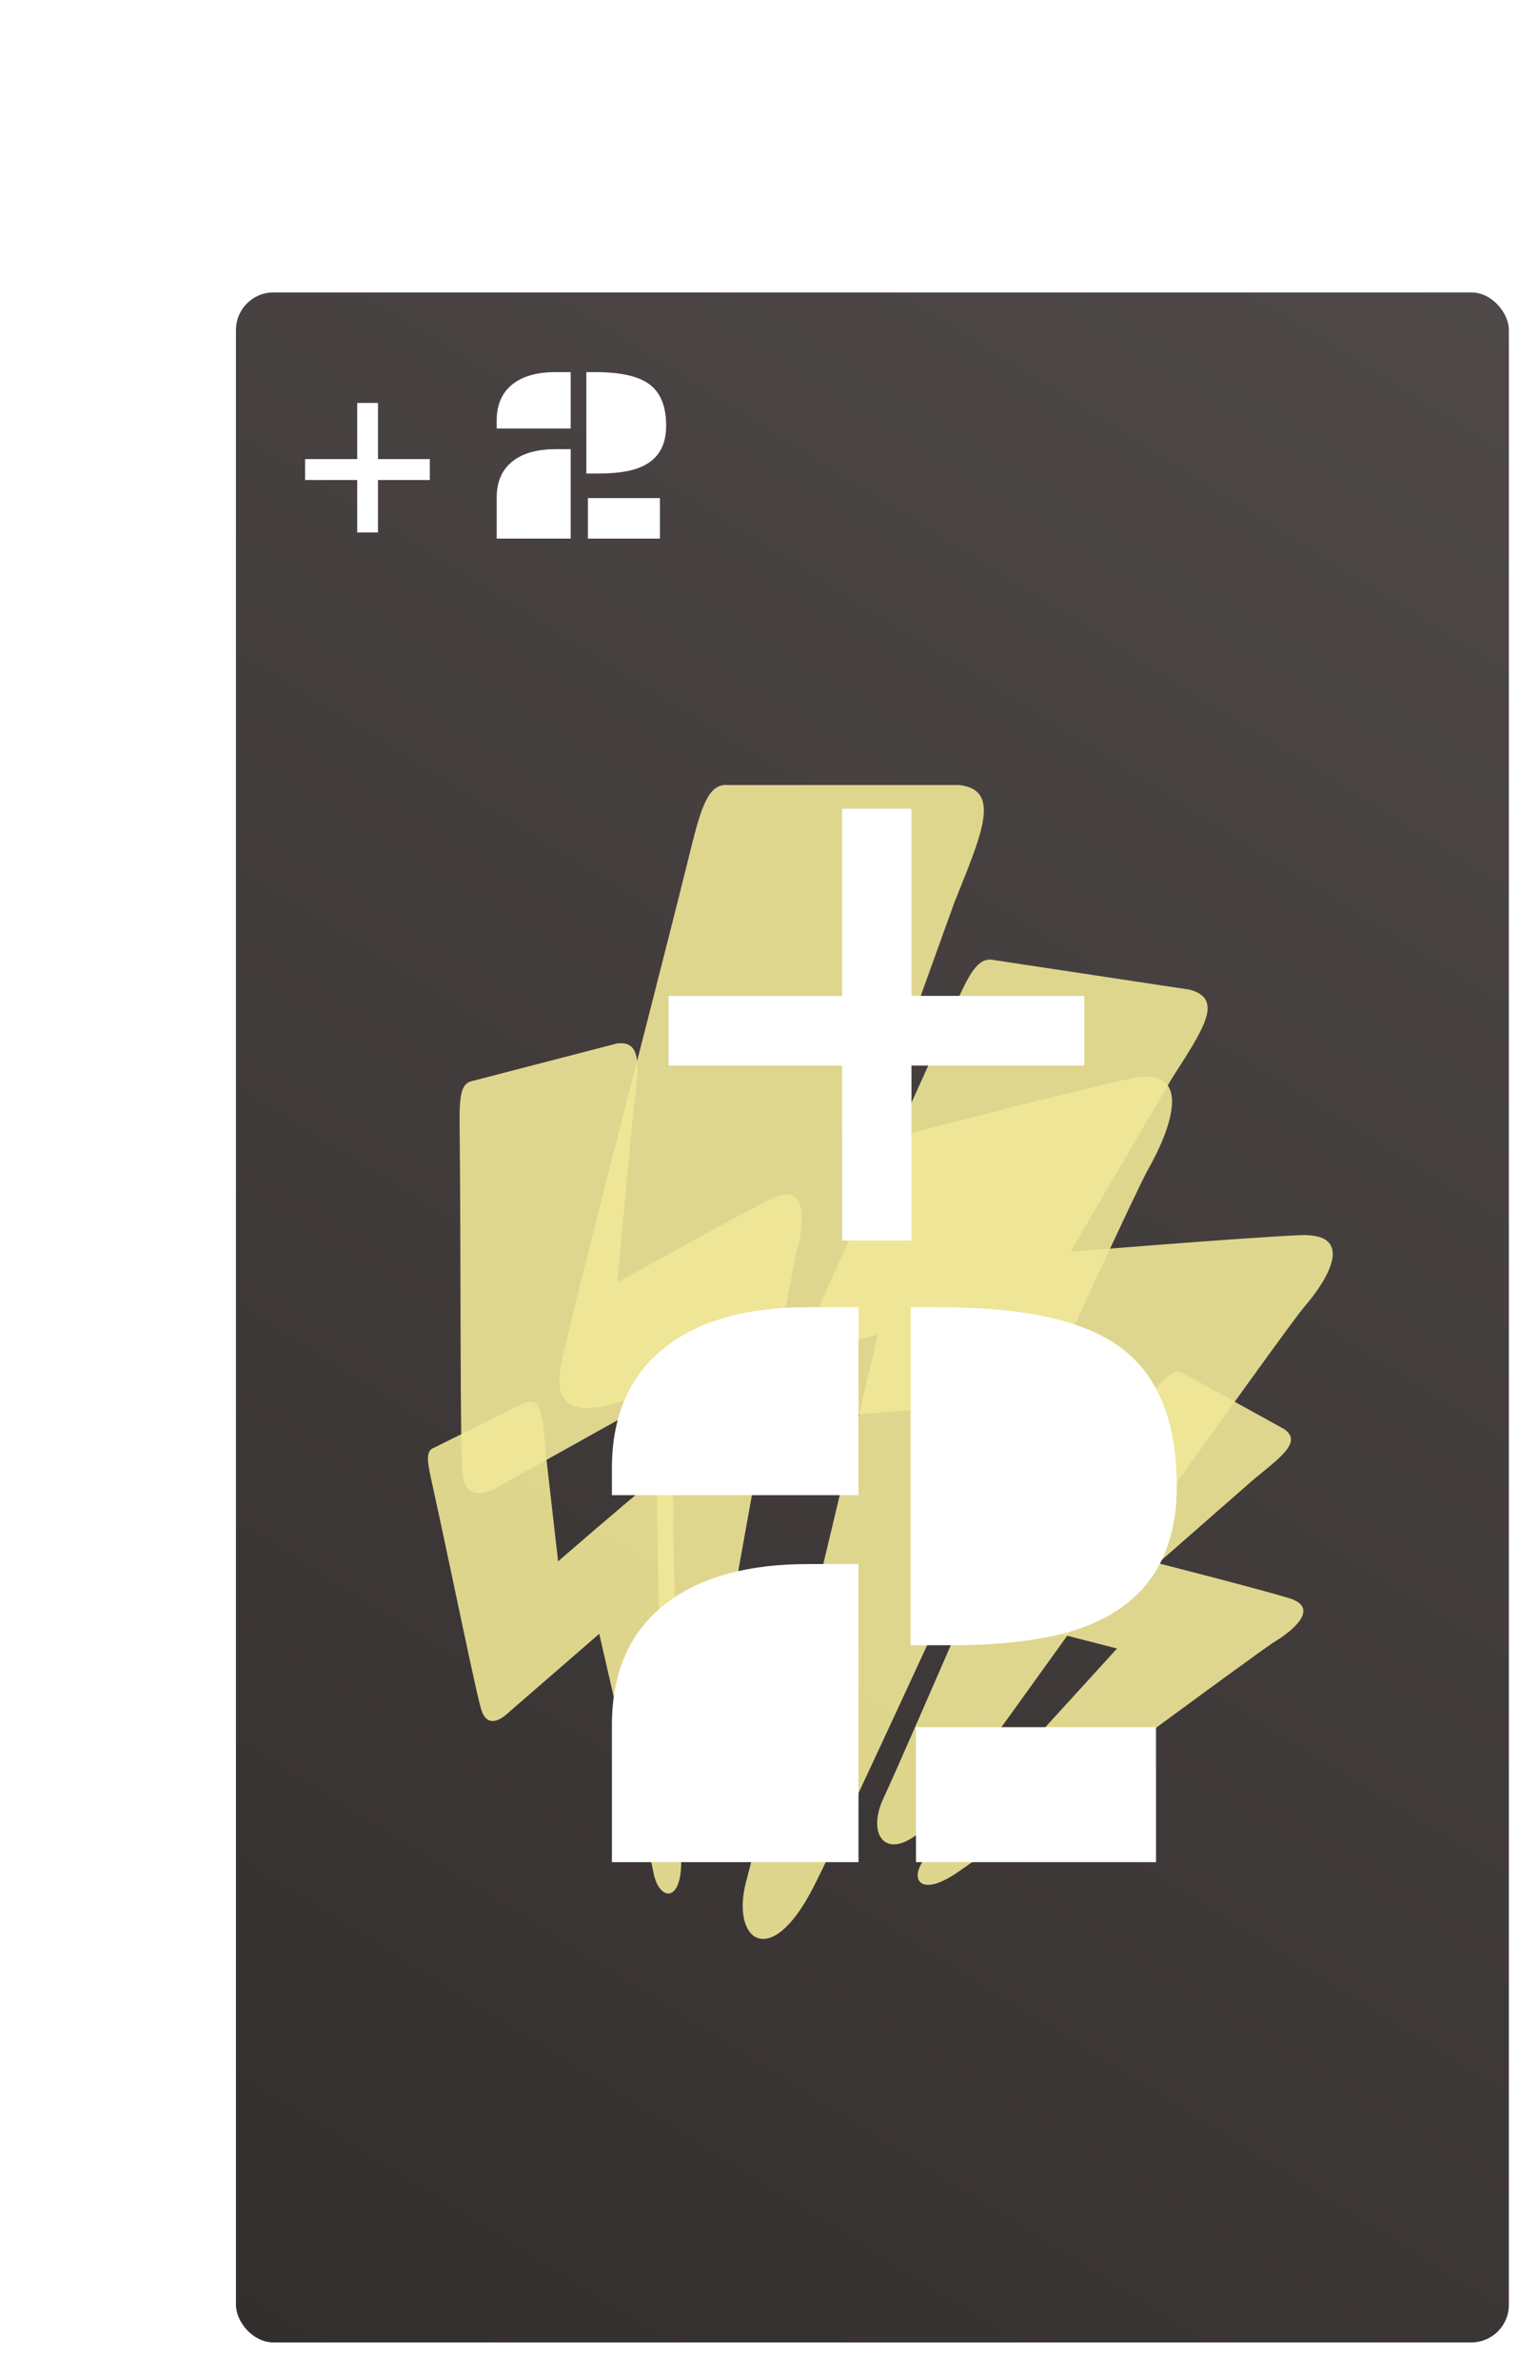 <svg width="369" height="570" viewBox="0 0 369 570" fill="none" xmlns="http://www.w3.org/2000/svg">
<rect x="48.538" y="63.038" width="320" height="506" rx="9" fill="white"/>
<rect x="56.538" y="70.038" width="305" height="491" rx="9" fill="url(#paint0_linear)"/>
<path d="M285.103 237.041L238.406 229.979C234.795 229.128 232.766 231.959 229.143 240.204C213.533 275.4 189.627 326.57 188.024 332.306C186.422 338.043 190.29 340.467 199.092 339.295L253.403 334.886C253.403 334.886 216.598 420.334 211.744 430.561C206.89 440.789 213.909 447.829 224.789 434.195C235.67 420.561 307.229 319.111 312.571 312.943C317.913 306.776 325.167 295.25 311.484 295.838C297.8 296.426 256.503 299.813 256.503 299.813L280.784 258.311C288.407 246.376 293.317 239.296 285.103 237.041Z" fill="#F0E797" fill-opacity="0.9"/>
<path d="M229.956 188.026H174.575C170.239 187.636 168.384 191.66 165.628 202.936C153.701 251.103 134.956 321.366 134.104 329.035C133.252 336.703 138.162 339.061 148.162 335.851L210.359 319.662C210.359 319.662 182.669 436.389 178.835 450.447C175.001 464.506 184.373 472.174 194.597 452.577C204.821 432.981 270.001 288.99 275.113 280.044C280.225 271.097 286.615 254.909 270.853 258.317C255.09 261.725 207.803 274.079 207.803 274.079L228.678 216.142C235.424 199.357 239.875 189.324 229.956 188.026Z" fill="#F0E797" fill-opacity="0.9"/>
<path d="M147.828 249.921L113.297 258.877C110.531 259.335 110.025 262.145 110.131 269.622C110.485 301.59 110.162 348.44 110.871 353.36C111.58 358.28 115.024 358.957 120.739 355.337L156.902 335.183C156.902 335.183 158.517 412.456 158.4 421.844C158.283 431.231 165.367 434.498 168.573 420.623C171.778 406.749 189.127 306.41 190.868 300.004C192.608 293.598 193.974 282.469 184.697 287.144C175.421 291.818 147.935 307.17 147.935 307.17L151.579 267.662C153.07 256.103 154.223 249.127 147.828 249.921Z" fill="#F0E797" fill-opacity="0.9"/>
<path d="M307.792 342.334L283.624 328.994C281.825 327.78 280.05 329.082 276.142 333.32C259.381 351.383 234.343 377.408 232.131 380.536C229.919 383.664 231.496 385.872 236.631 386.885L267.658 394.831C267.658 394.831 227.568 438.897 222.522 444.084C217.476 449.271 219.726 454.862 228.89 448.807C238.053 442.752 301.044 395.865 305.421 393.208C309.799 390.551 316.471 385.054 308.775 382.738C301.079 380.423 277.478 374.402 277.478 374.402L300.488 354.247C307.459 348.576 311.809 345.288 307.792 342.334Z" fill="#F0E797" fill-opacity="0.9"/>
<path d="M125.71 335.962L103.946 346.767C102.167 347.46 102.22 349.397 103.328 354.348C108.001 375.529 114.287 406.688 115.443 409.855C116.598 413.023 118.986 412.988 122.292 409.781L143.588 391.31C143.588 391.31 155.388 442.4 156.613 448.651C157.838 454.902 163.011 456.075 163.222 446.41C163.432 436.745 161.066 367.669 161.337 363.17C161.607 358.671 160.973 351.087 155.441 355.497C149.909 359.906 133.726 373.967 133.726 373.967L130.671 347.217C130.061 339.331 129.861 334.535 125.71 335.962Z" fill="#F0E797" fill-opacity="0.9"/>
<path d="M73.107 109.957H85.588V96.51H90.568V109.957H102.99V114.967H90.568V127.535H85.588V114.967H73.107V109.957ZM140.49 89.127H142.658C148.732 89.127 153.068 90.113 155.666 92.086C158.303 94.078 159.621 97.379 159.621 101.988C159.621 107.945 156.574 111.549 150.48 112.799C148.469 113.209 146.135 113.414 143.479 113.414H140.49V89.127ZM119.016 100.699C119.016 96.773 120.383 93.805 123.117 91.793C125.559 90.016 128.879 89.127 133.078 89.127H136.74V102.633L119.016 102.633V100.699ZM119.016 119.156C119.016 115.23 120.383 112.262 123.117 110.25C125.559 108.473 128.879 107.584 133.078 107.584H136.74V129H119.016L119.016 119.156ZM140.871 119.303H158.127V129H140.871V119.303Z" fill="white"/>
<g filter="url(#filter0_d)">
<path d="M157.195 233.523H198.797V188.699H215.398V233.523H256.805V250.223H215.398V292.117H198.797V250.223H157.195V233.523ZM215.203 308.09H222.43C242.677 308.09 257.13 311.378 265.789 317.953C274.578 324.594 278.973 335.596 278.973 350.961C278.973 370.818 268.816 382.829 248.504 386.996C241.798 388.363 234.018 389.047 225.164 389.047H215.203V308.09ZM143.621 346.664C143.621 333.578 148.178 323.682 157.293 316.977C165.431 311.052 176.499 308.09 190.496 308.09H202.703V353.109H143.621V346.664ZM143.621 408.188C143.621 395.102 148.178 385.206 157.293 378.5C165.431 372.576 176.499 369.613 190.496 369.613H202.703V441H143.621V408.188ZM216.473 408.676H273.992V441H216.473V408.676Z" fill="white"/>
</g>
<defs>
<filter id="filter0_d" x="143.621" y="188.699" width="138.352" height="257.301" filterUnits="userSpaceOnUse" color-interpolation-filters="sRGB">
<feFlood flood-opacity="0" result="BackgroundImageFix"/>
<feColorMatrix in="SourceAlpha" type="matrix" values="0 0 0 0 0 0 0 0 0 0 0 0 0 0 0 0 0 0 127 0"/>
<feOffset dx="3" dy="5"/>
<feColorMatrix type="matrix" values="0 0 0 0 0.212 0 0 0 0 0.192 0 0 0 0 0.192 0 0 0 1 0"/>
<feBlend mode="normal" in2="BackgroundImageFix" result="effect1_dropShadow"/>
<feBlend mode="normal" in="SourceGraphic" in2="effect1_dropShadow" result="shape"/>
</filter>
<linearGradient id="paint0_linear" x1="361.538" y1="70.038" x2="56.538" y2="561.038" gradientUnits="userSpaceOnUse">
<stop stop-color="#4E4948"/>
<stop offset="1" stop-color="#342F2F"/>
</linearGradient>
</defs>
</svg>
